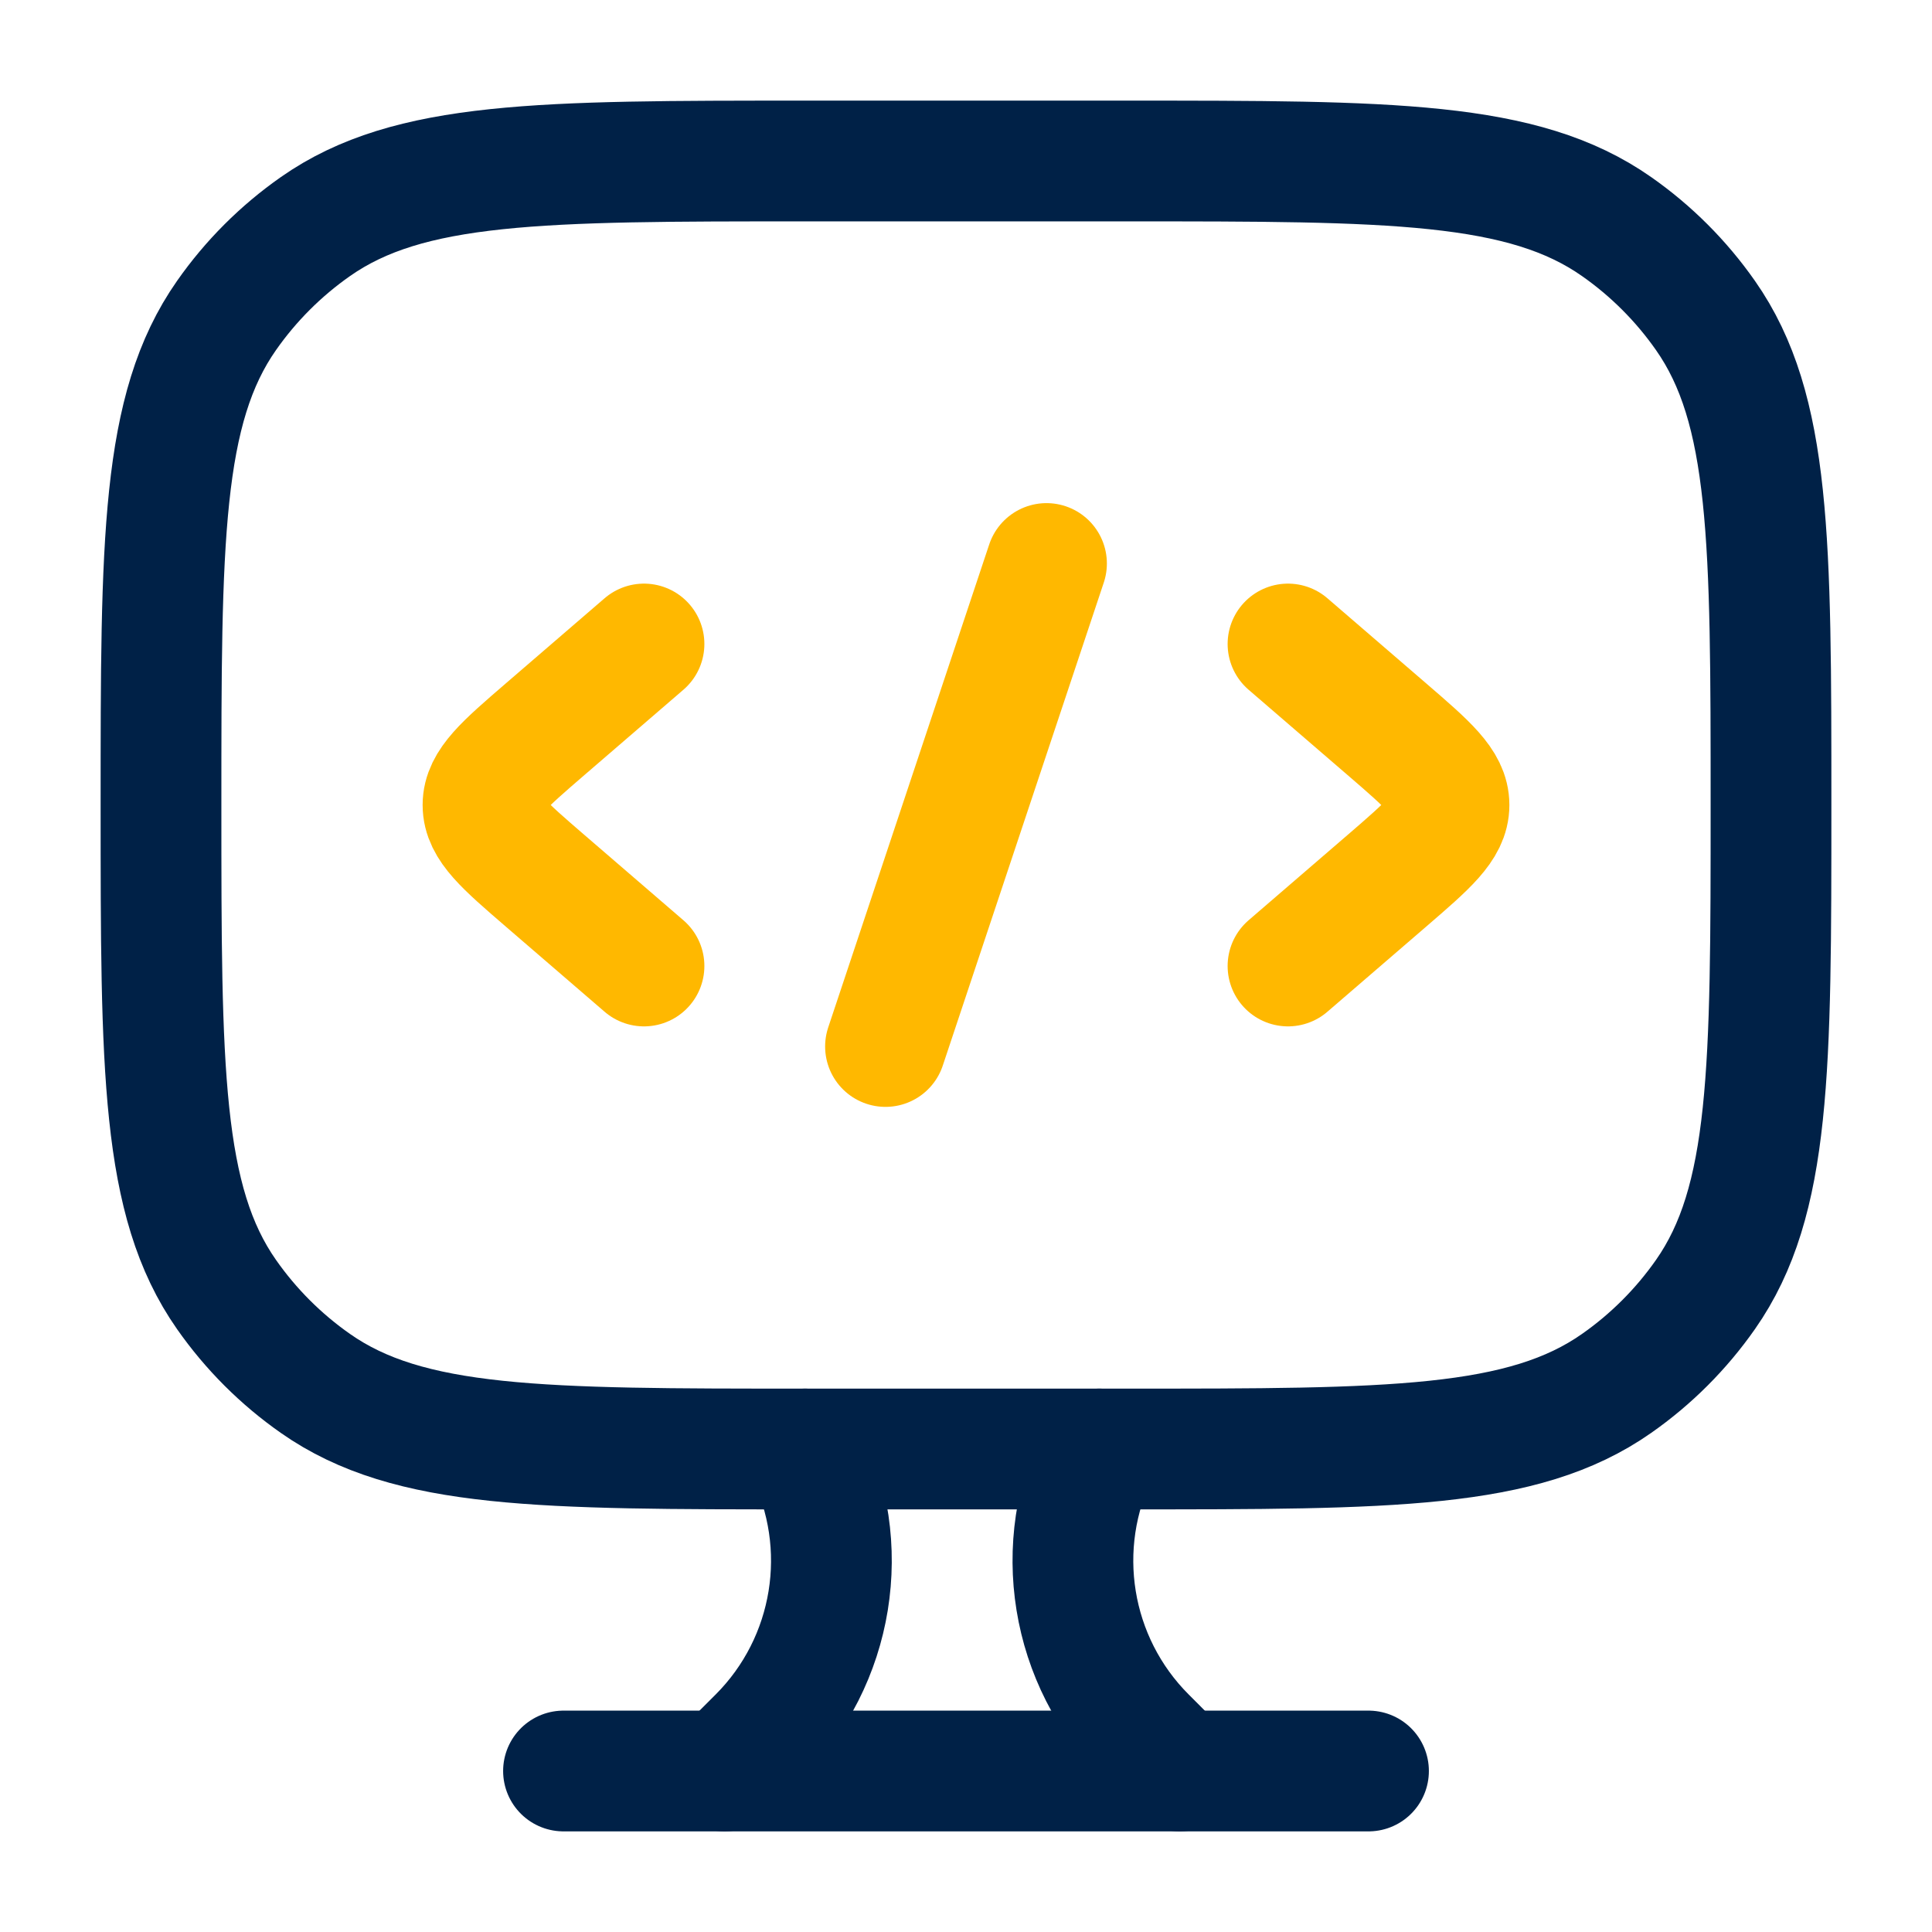<svg width="48" height="48" viewBox="0 0 48 48" fill="none" xmlns="http://www.w3.org/2000/svg">
<path d="M28 4H20C13.441 4 10.162 4 7.838 5.628C6.978 6.23 6.23 6.978 5.628 7.838C4 10.162 4 13.441 4 20C4 26.558 4 29.838 5.628 32.162C6.23 33.022 6.978 33.77 7.838 34.372C10.162 36 13.441 36 20 36H28C34.558 36 37.838 36 40.162 34.372C41.022 33.77 41.77 33.022 42.372 32.162C44 29.838 44 26.558 44 20C44 13.441 44 10.162 42.372 7.838C41.77 6.978 41.022 6.23 40.162 5.628C37.838 4 34.558 4 28 4Z" stroke="#002147" stroke-width="3" stroke-linecap="round"/>
<path d="M32 16L34.453 18.114C35.484 19.003 36 19.448 36 20C36 20.552 35.484 20.997 34.453 21.886L32 24" stroke="#FFB800" stroke-width="3" stroke-linecap="round" stroke-linejoin="round"/>
<path d="M16 16L13.547 18.114C12.516 19.003 12 19.448 12 20C12 20.552 12.516 20.997 13.547 21.886L16 24" stroke="#FFB800" stroke-width="3" stroke-linecap="round" stroke-linejoin="round"/>
<path d="M26 14L22 26" stroke="#FFB800" stroke-width="3" stroke-linecap="round" stroke-linejoin="round"/>
<path d="M29.311 44L28.474 43.162C26.585 41.274 26.117 38.389 27.311 36" stroke="#002147" stroke-width="3" stroke-linecap="round"/>
<path d="M18.001 44L18.839 43.162C20.727 41.274 21.195 38.389 20.001 36" stroke="#002147" stroke-width="3" stroke-linecap="round"/>
<path d="M14 44H34" stroke="#002147" stroke-width="3" stroke-linecap="round"/>
</svg>
